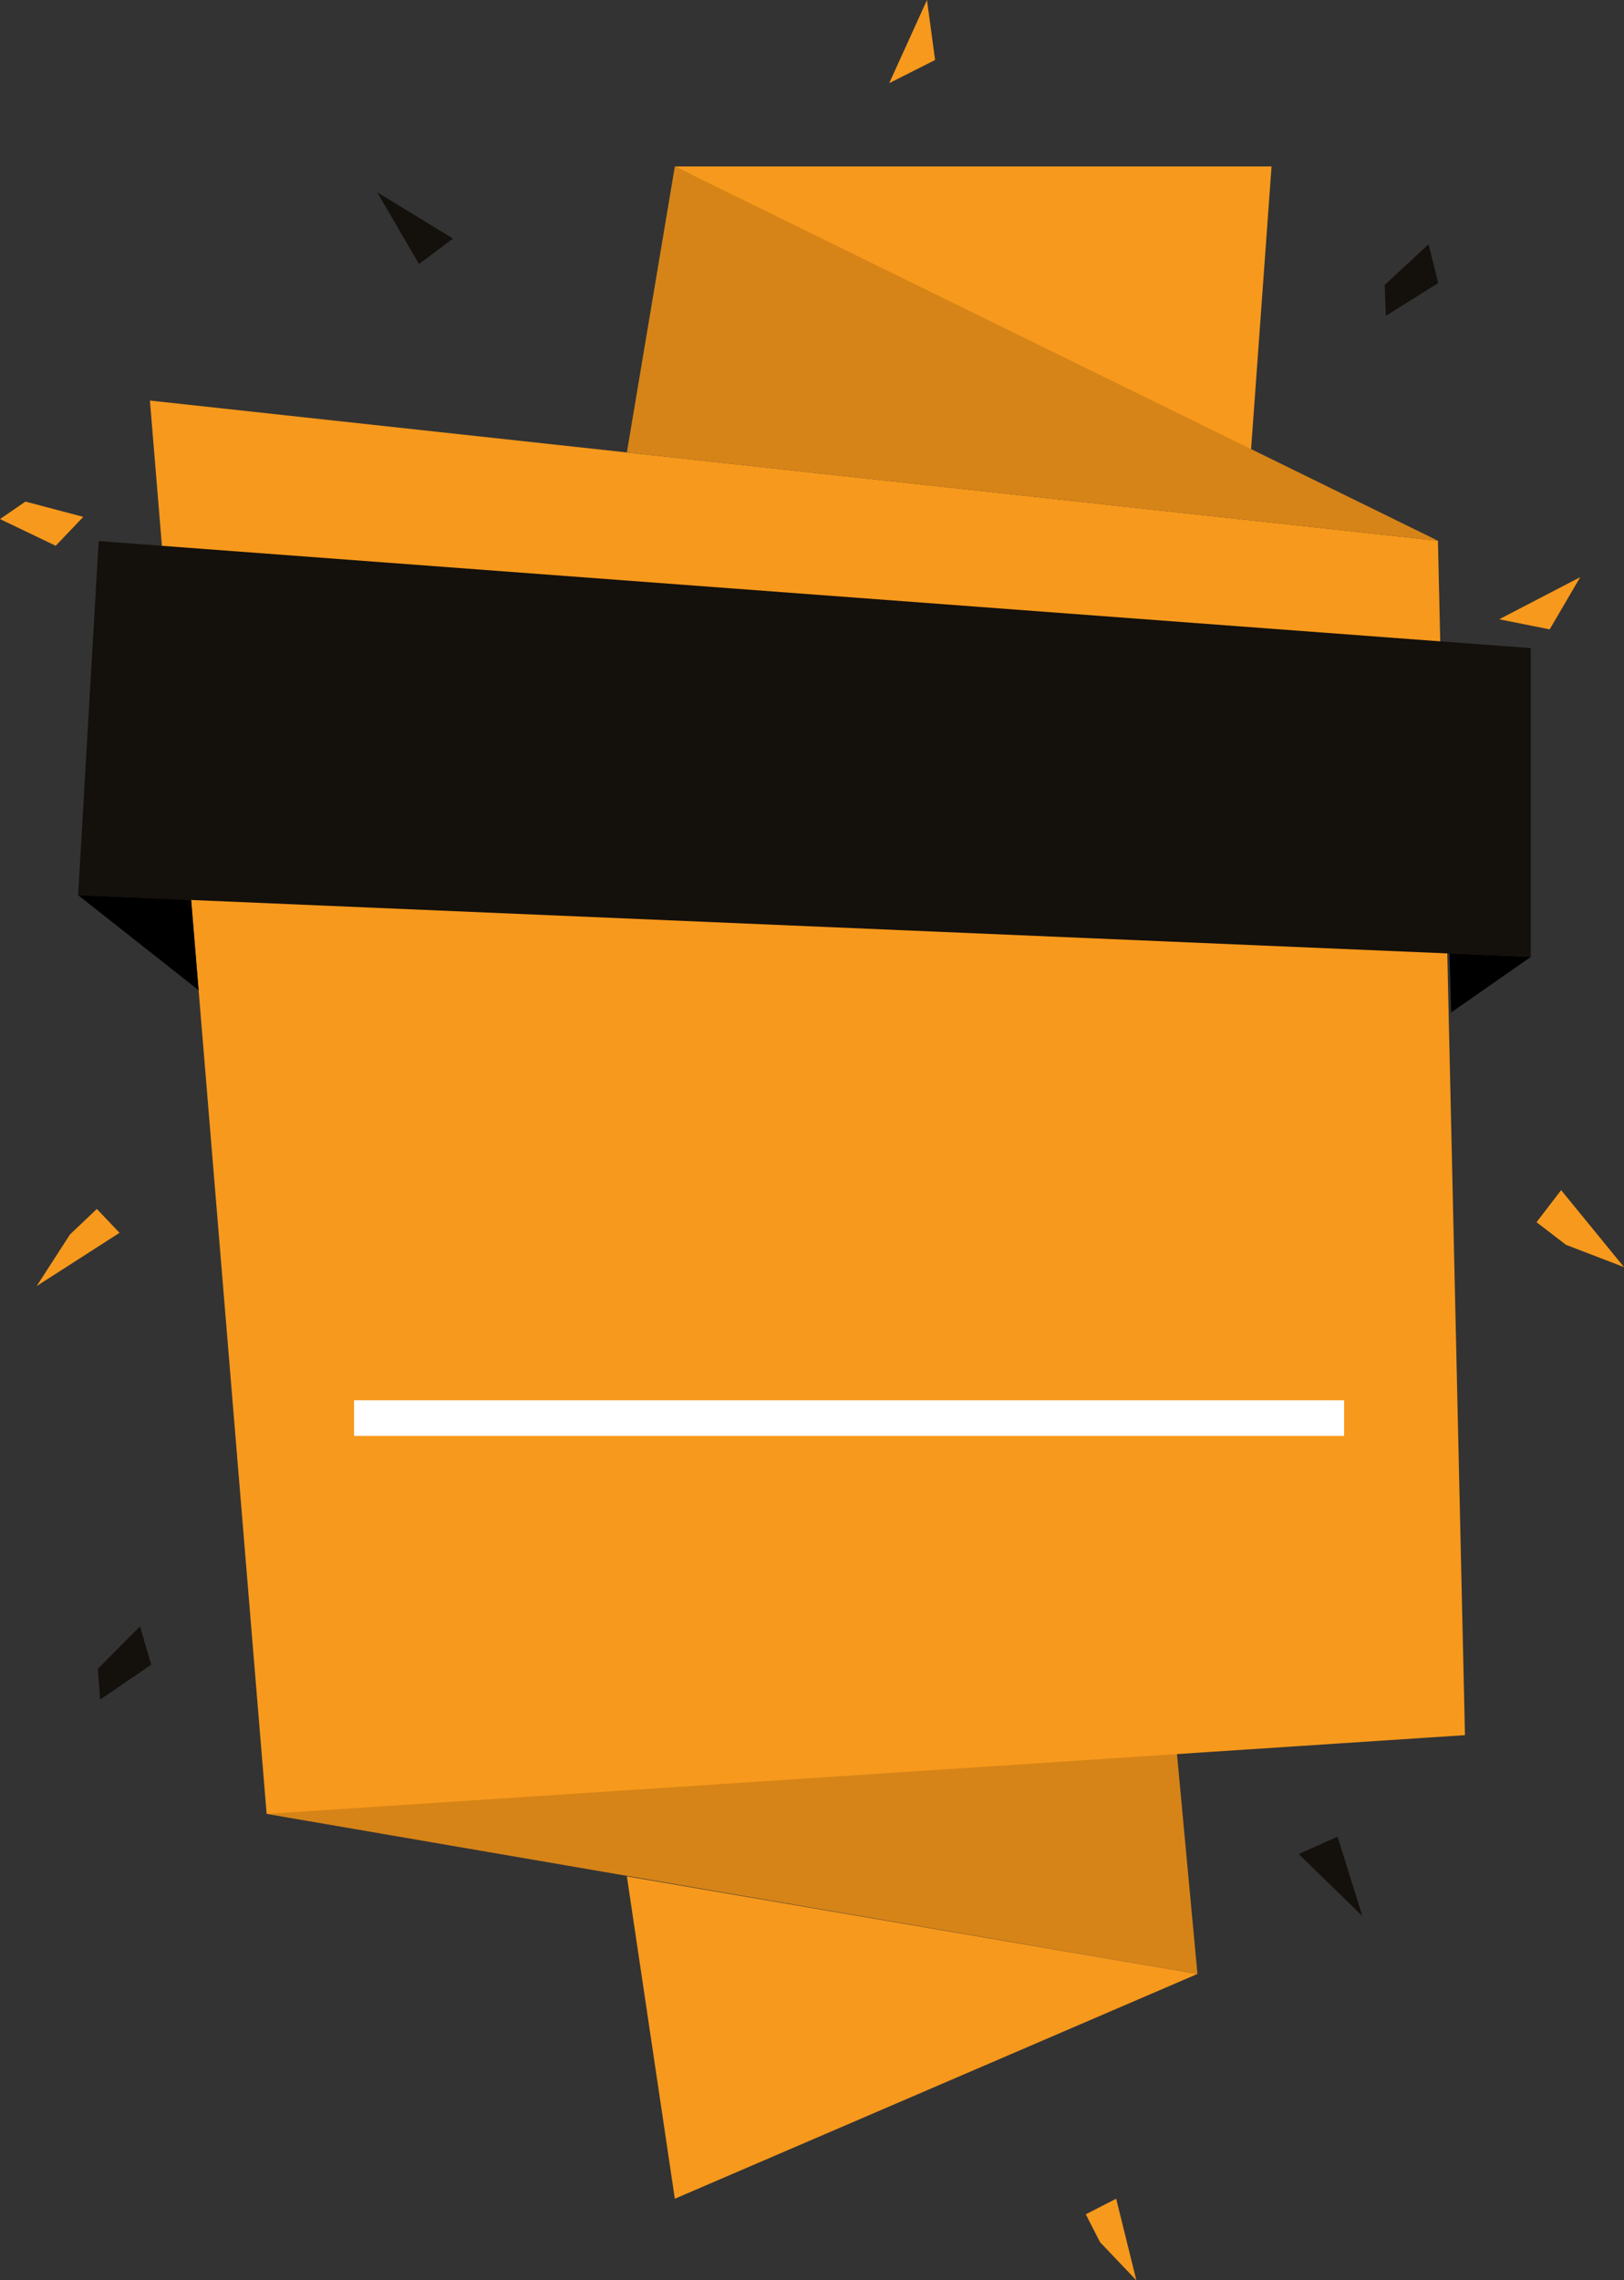 <svg xmlns="http://www.w3.org/2000/svg" viewBox="0 0 407.64 572.08">
    <rect x="0" y="0" width="407.64" height="572.08" fill="#333333" stroke="none"/>
    <defs>
        <style>.banner-color-1{fill:#f7991c;}.banner-color-2{fill:#d68418;}.banner-color-3{fill:#14100c;}.banner-color-4{fill:#fff;}</style>
    </defs>
    <title>Banner</title>
    <g id="banner-Layer_2" data-name="Layer 2">
        <g id="OBJECTS">
            <polygon class="banner-color-1" points="169.39 41.75 319.17 41.75 313.83 115.5 169.39 41.75"/>
            <polygon class="banner-color-2" points="66.93 455.07 300.57 495.22 293.16 415.65 66.93 455.07"/>
            <polygon class="banner-color-1" points="300.57 495.22 169.39 551.61 157.35 470.74 300.57 495.22"/>
            <polygon class="banner-color-1" points="367.72 435.31 66.93 455.07 37.63 100.49 360.94 135.66 367.72 435.31"/>
            <polygon class="banner-color-3" points="384.24 240.08 19.61 224.58 24.77 135.75 384.24 162.6 384.24 240.08"/>
            <polygon points="19.61 224.58 49.85 248.43 47.98 225.79 19.61 224.58"/>
            <polygon points="384.24 240.08 364.23 254.03 363.86 239.21 384.24 240.08"/>
            <polygon class="banner-color-2" points="360.94 135.66 169.39 41.75 157.35 113.51 360.94 135.66"/>
            <polygon class="banner-color-3" points="113.71 59.85 105.18 66.25 94.68 48.24 113.71 59.85"/>
            <polygon class="banner-color-3" points="325.99 465.13 335.74 460.79 341.96 480.69 325.99 465.13"/>
            <polygon class="banner-color-3" points="347.58 71.49 347.86 79.23 361 71.01 358.59 61.28 347.58 71.49"/>
            <polygon class="banner-color-3" points="24.56 418.66 25.14 426.38 37.95 417.64 35.15 408.02 24.56 418.66"/>
            <polygon class="banner-color-1" points="6.39 125.84 0 130.22 13.98 136.92 20.91 129.67 6.39 125.84"/>
            <polygon class="banner-color-1" points="376.32 155.36 396.66 144.79 388.98 157.9 376.32 155.36"/>
            <polygon class="banner-color-1" points="223.2 20.87 232.68 0 234.72 15.05 223.2 20.87"/>
            <polygon class="banner-color-1" points="9.21 322.64 17.57 309.7 24.31 303.3 30 309.29 9.21 322.64"/>
            <polygon class="banner-color-1" points="407.64 317.89 393.06 312.29 385.69 306.62 391.86 298.58 407.64 317.89"/>
            <polygon class="banner-color-1" points="285.24 572.09 276.13 562.52 272.54 555.52 280.17 551.61 285.24 572.09"/>
            <rect class="banner-color-4" x="88.87" y="351.29" width="248.51" height="8.95"/>
        </g>
    </g>
</svg>